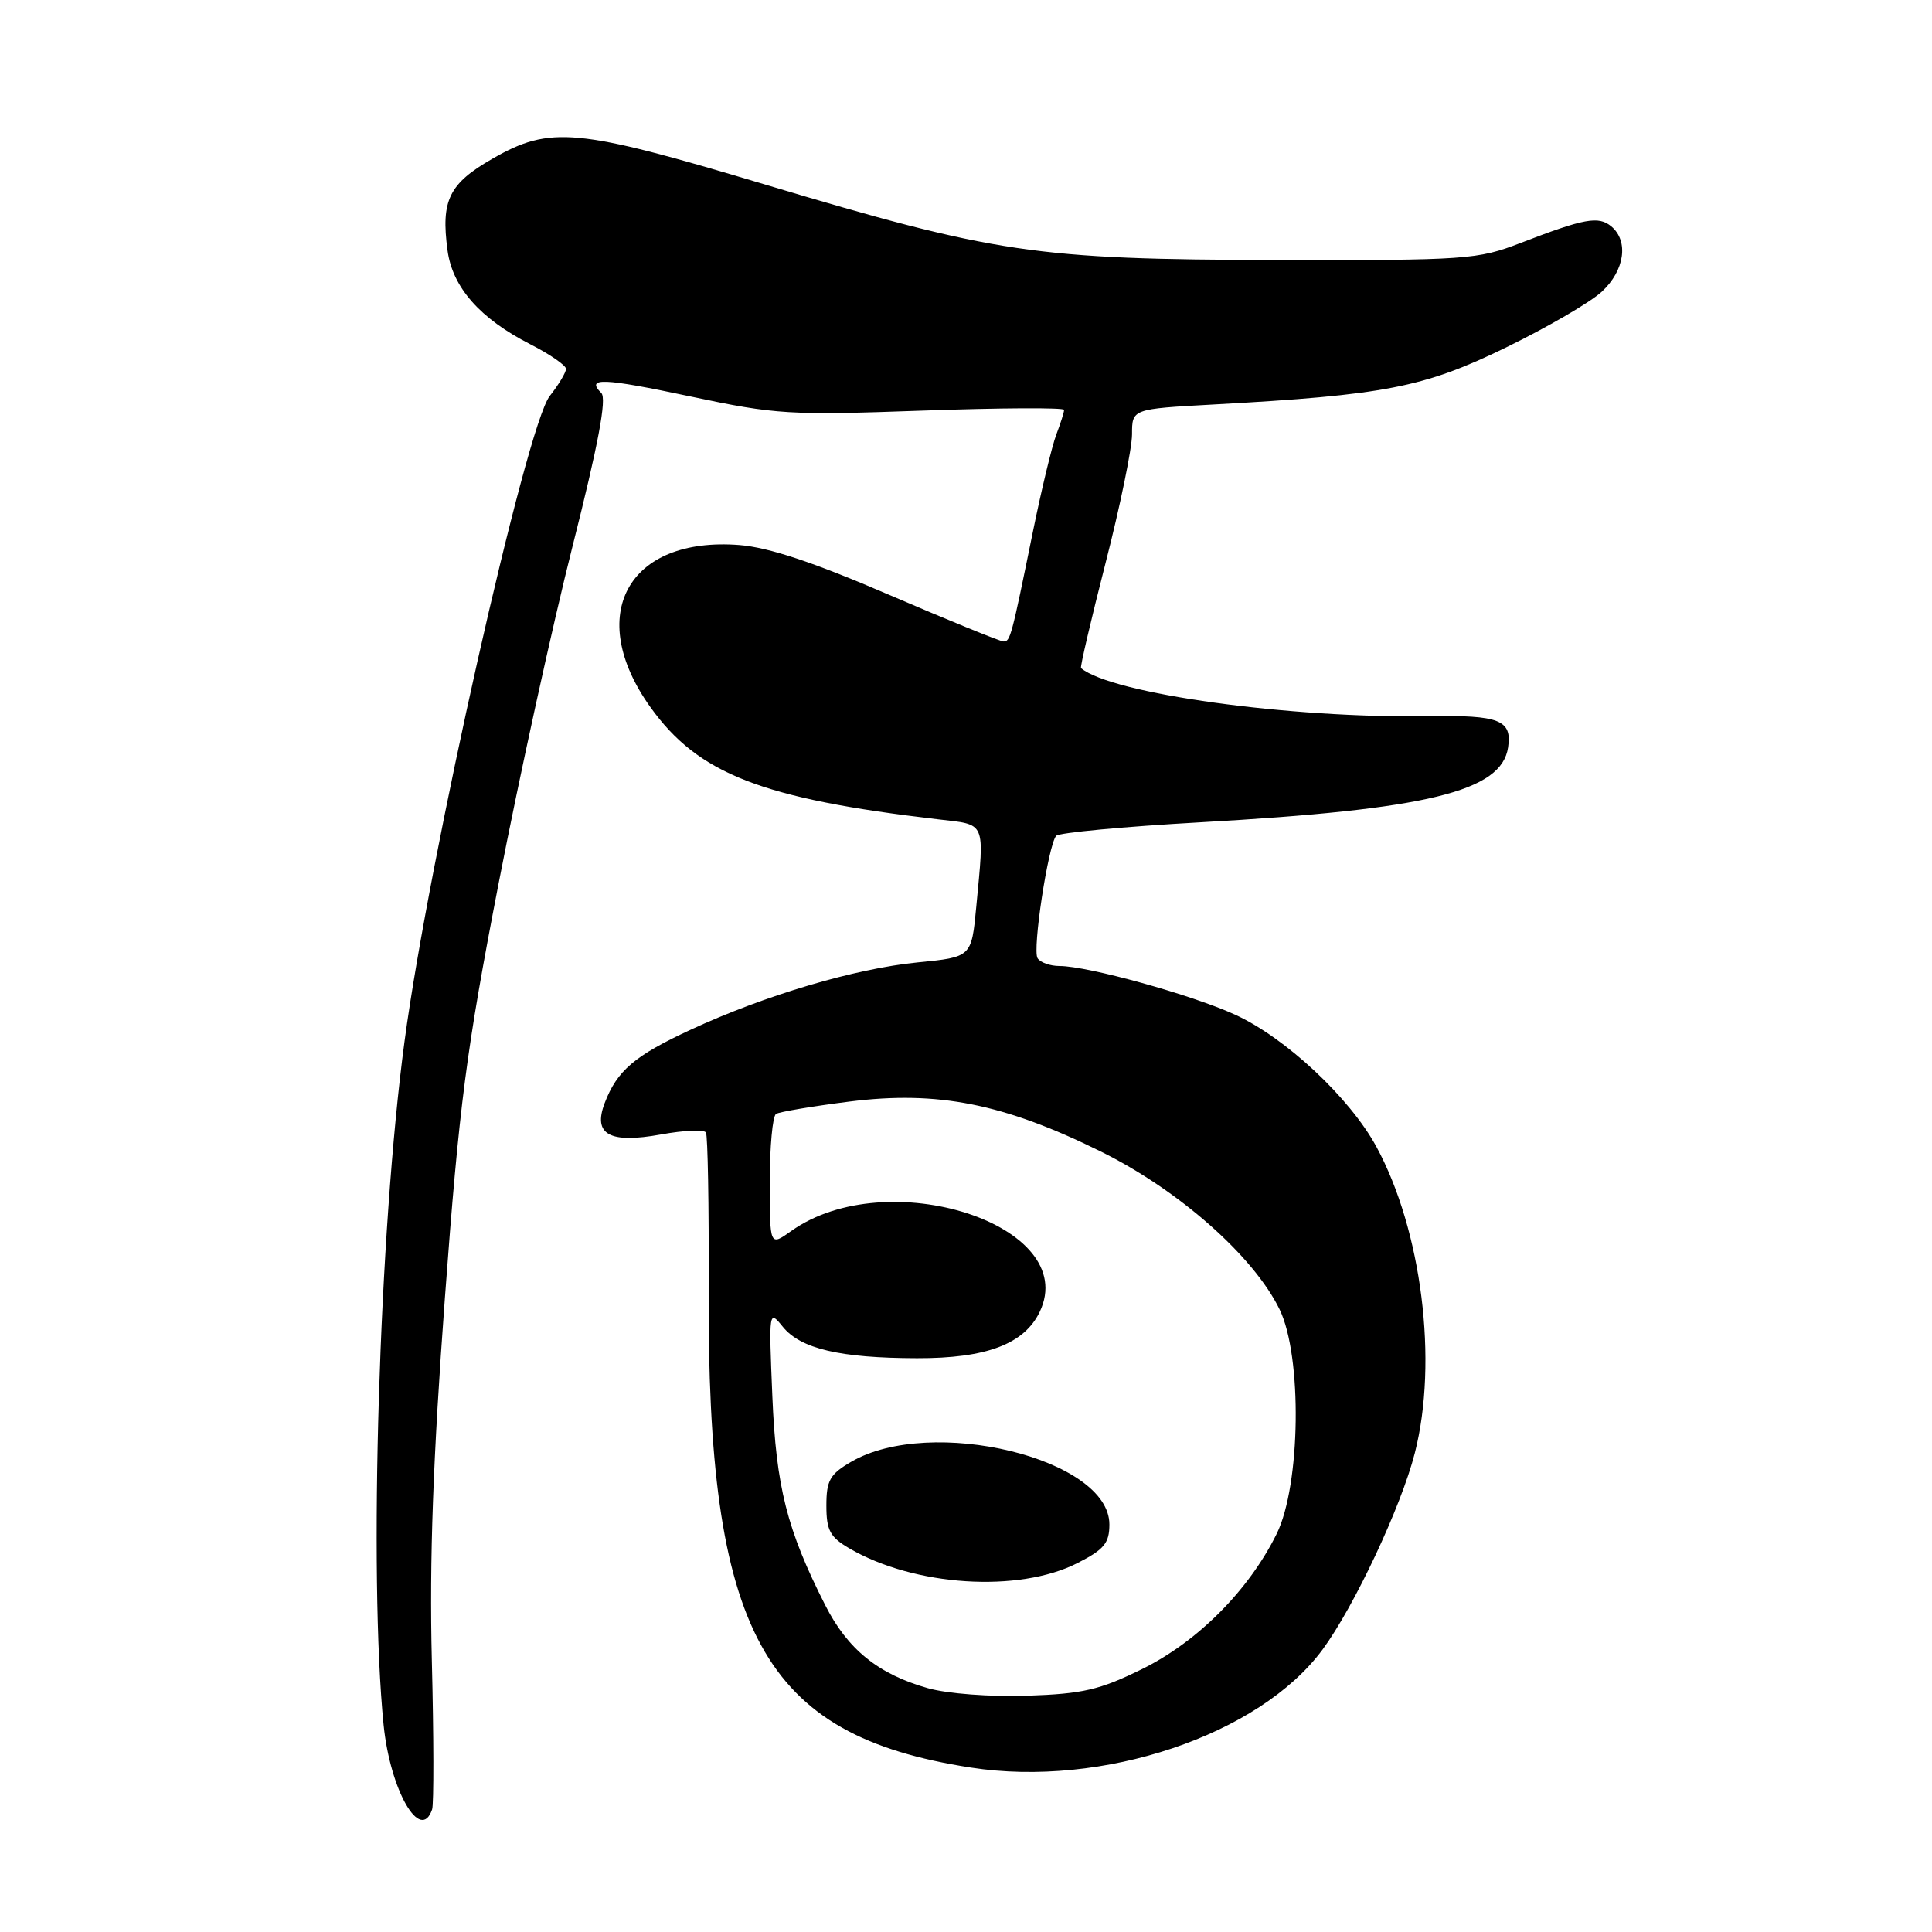 <?xml version="1.0" encoding="UTF-8" standalone="no"?>
<!DOCTYPE svg PUBLIC "-//W3C//DTD SVG 1.1//EN" "http://www.w3.org/Graphics/SVG/1.1/DTD/svg11.dtd" >
<svg xmlns="http://www.w3.org/2000/svg" xmlns:xlink="http://www.w3.org/1999/xlink" version="1.1" viewBox="0 0 256 256">
 <g >
 <path fill="currentColor"
d=" M 57.26 239.75 C 57.49 239.06 57.48 230.18 57.22 220.00 C 56.89 206.67 57.38 193.25 58.95 172.00 C 60.86 146.25 61.77 139.26 66.08 117.00 C 68.80 102.97 73.21 82.87 75.88 72.32 C 79.27 58.91 80.42 52.82 79.68 52.08 C 77.58 49.98 79.87 50.07 91.57 52.55 C 102.80 54.93 104.60 55.04 122.25 54.41 C 132.56 54.04 141.00 54.00 141.00 54.31 C 141.00 54.62 140.53 56.10 139.96 57.60 C 139.39 59.11 138.00 64.88 136.87 70.42 C 134.02 84.42 133.87 85.00 132.98 85.00 C 132.54 85.00 125.73 82.22 117.84 78.83 C 107.78 74.49 101.85 72.53 97.97 72.22 C 83.19 71.07 77.46 81.51 86.18 93.70 C 92.50 102.54 100.93 105.83 124.25 108.56 C 130.74 109.32 130.44 108.64 129.36 120.16 C 128.73 126.82 128.73 126.82 121.61 127.52 C 113.30 128.34 101.38 131.87 91.50 136.45 C 84.07 139.89 81.76 141.87 80.12 146.17 C 78.54 150.33 80.75 151.56 87.59 150.32 C 90.61 149.77 93.29 149.65 93.54 150.06 C 93.78 150.46 93.95 159.72 93.90 170.64 C 93.68 216.42 101.06 229.93 128.63 234.21 C 146.04 236.92 166.87 229.93 175.25 218.57 C 179.43 212.89 185.66 199.65 187.47 192.54 C 190.58 180.40 188.39 163.00 182.36 151.91 C 178.83 145.44 170.34 137.50 163.66 134.45 C 157.93 131.82 144.14 128.00 140.40 128.00 C 139.14 128.00 137.83 127.53 137.48 126.96 C 136.78 125.83 138.89 111.98 139.95 110.75 C 140.31 110.34 148.90 109.53 159.05 108.96 C 189.18 107.26 198.97 104.88 199.83 99.03 C 200.37 95.40 198.69 94.74 189.32 94.90 C 170.98 95.20 147.33 91.94 143.24 88.53 C 143.10 88.41 144.56 82.15 146.49 74.61 C 148.42 67.08 150.00 59.40 150.00 57.55 C 150.00 54.19 150.00 54.19 160.75 53.60 C 183.51 52.35 188.65 51.35 199.50 46.07 C 205.00 43.39 210.74 40.05 212.25 38.65 C 215.28 35.84 215.84 31.95 213.51 30.00 C 211.81 28.59 209.95 28.93 201.50 32.19 C 195.76 34.40 194.37 34.50 169.00 34.45 C 137.18 34.38 131.94 33.60 101.17 24.39 C 76.38 16.96 72.91 16.64 65.27 21.02 C 59.49 24.33 58.41 26.54 59.30 33.17 C 59.95 38.07 63.61 42.22 70.25 45.61 C 72.86 46.94 75.00 48.42 75.00 48.88 C 75.00 49.35 74.03 50.97 72.84 52.48 C 69.73 56.43 56.85 113.67 53.60 138.00 C 50.22 163.21 48.84 208.70 50.83 228.58 C 51.71 237.25 55.73 244.24 57.26 239.75 Z  M 122.94 223.69 C 116.38 221.84 112.31 218.55 109.34 212.68 C 104.27 202.68 102.84 197.03 102.34 185.00 C 101.87 173.64 101.88 173.53 103.73 175.81 C 106.09 178.72 111.31 179.95 121.50 179.97 C 130.70 180.00 135.74 178.09 137.78 173.80 C 143.22 162.34 117.59 154.04 104.82 163.13 C 102.00 165.14 102.00 165.14 102.00 156.63 C 102.00 151.95 102.37 147.89 102.83 147.60 C 103.29 147.32 107.68 146.58 112.58 145.96 C 124.24 144.49 133.00 146.23 145.82 152.56 C 156.18 157.67 166.12 166.45 169.55 173.50 C 172.57 179.71 172.35 196.77 169.17 203.23 C 165.49 210.70 158.69 217.54 151.31 221.17 C 145.72 223.92 143.48 224.44 136.13 224.69 C 131.19 224.85 125.55 224.43 122.94 223.69 Z  M 142.78 207.11 C 146.31 205.31 147.00 204.47 147.00 201.99 C 147.00 193.25 123.33 187.53 112.76 193.71 C 109.97 195.34 109.50 196.17 109.50 199.50 C 109.50 202.77 109.98 203.67 112.53 205.16 C 121.16 210.20 134.98 211.09 142.78 207.11 Z "/>
</g>
</svg>
